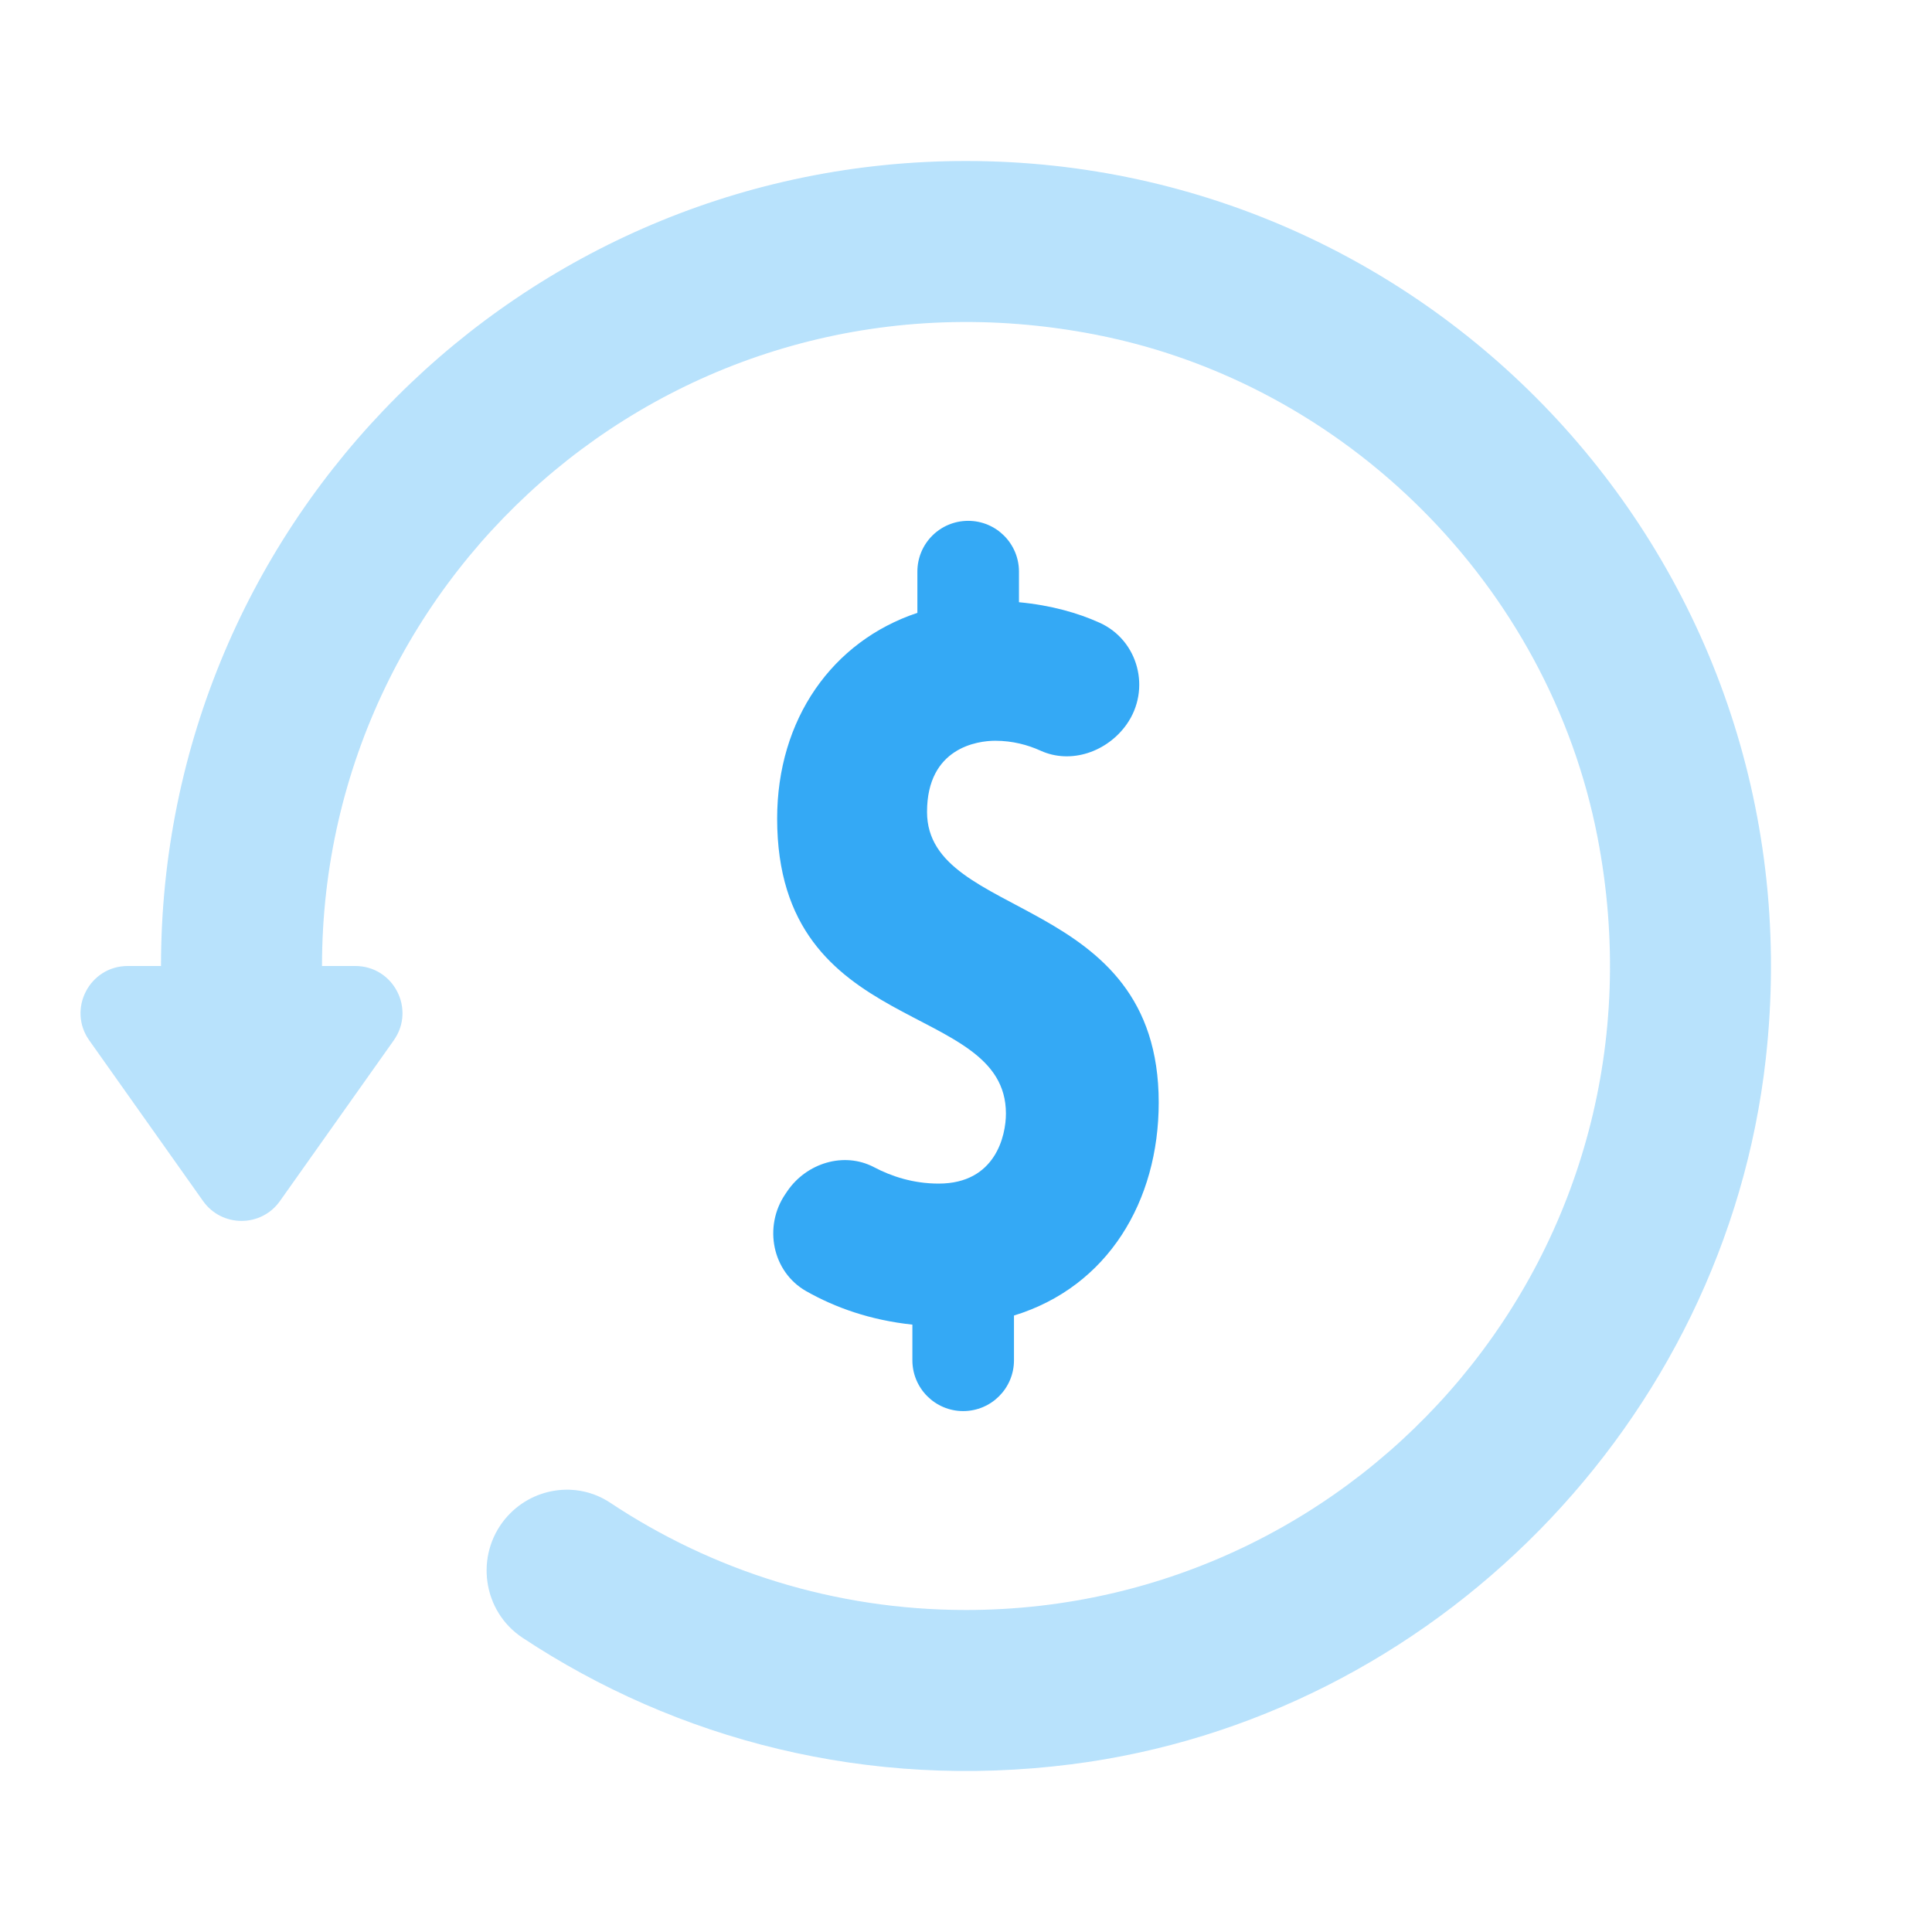 <svg width="48" height="48" viewBox="0 0 48 48" fill="none" xmlns="http://www.w3.org/2000/svg">
<g opacity="0.8">
<path d="M28.788 27.392C28.788 22.178 23.032 22.89 23.032 20.172C23.032 18.572 24.29 18.404 24.726 18.404C25.156 18.404 25.534 18.506 25.856 18.652C26.612 18.994 27.51 18.676 27.99 17.998C28.604 17.128 28.286 15.906 27.316 15.47C26.784 15.23 26.12 15.038 25.316 14.962V14.202C25.316 13.506 24.752 12.94 24.054 12.94C23.356 12.94 22.792 13.504 22.792 14.202V15.226C20.68 15.93 19.308 17.864 19.308 20.338C19.308 25.81 24.992 24.822 24.992 27.666C24.992 28.214 24.734 29.406 23.322 29.406C22.694 29.406 22.154 29.23 21.714 28.998C20.966 28.606 20.038 28.896 19.562 29.592L19.512 29.666C18.962 30.472 19.184 31.6 20.032 32.08C20.746 32.484 21.616 32.798 22.668 32.91V33.796C22.668 34.492 23.232 35.058 23.93 35.058C24.626 35.058 25.192 34.494 25.192 33.796V32.684C27.528 31.968 28.788 29.838 28.788 27.392Z" fill="#0194F3"/>
<path opacity="0.35" d="M4 24H3.174C2.224 24 1.668 25.072 2.218 25.848L5.044 29.838C5.512 30.498 6.49 30.498 6.956 29.838L9.782 25.848C10.332 25.072 9.778 24 8.826 24H8C8 14.114 16.966 6.322 27.21 8.312C33.448 9.524 38.476 14.552 39.688 20.79C41.678 31.034 33.886 40 24 40C20.732 40 17.694 39.018 15.162 37.336C14.324 36.778 13.202 36.958 12.556 37.73C11.794 38.644 11.988 40.03 12.98 40.688C16.806 43.22 21.552 44.476 26.612 43.834C35.614 42.692 42.86 35.326 43.87 26.308C45.222 14.228 35.806 4 24 4C12.954 4 4 12.954 4 24Z" fill="#0194F3"/>
</g>
</svg>
